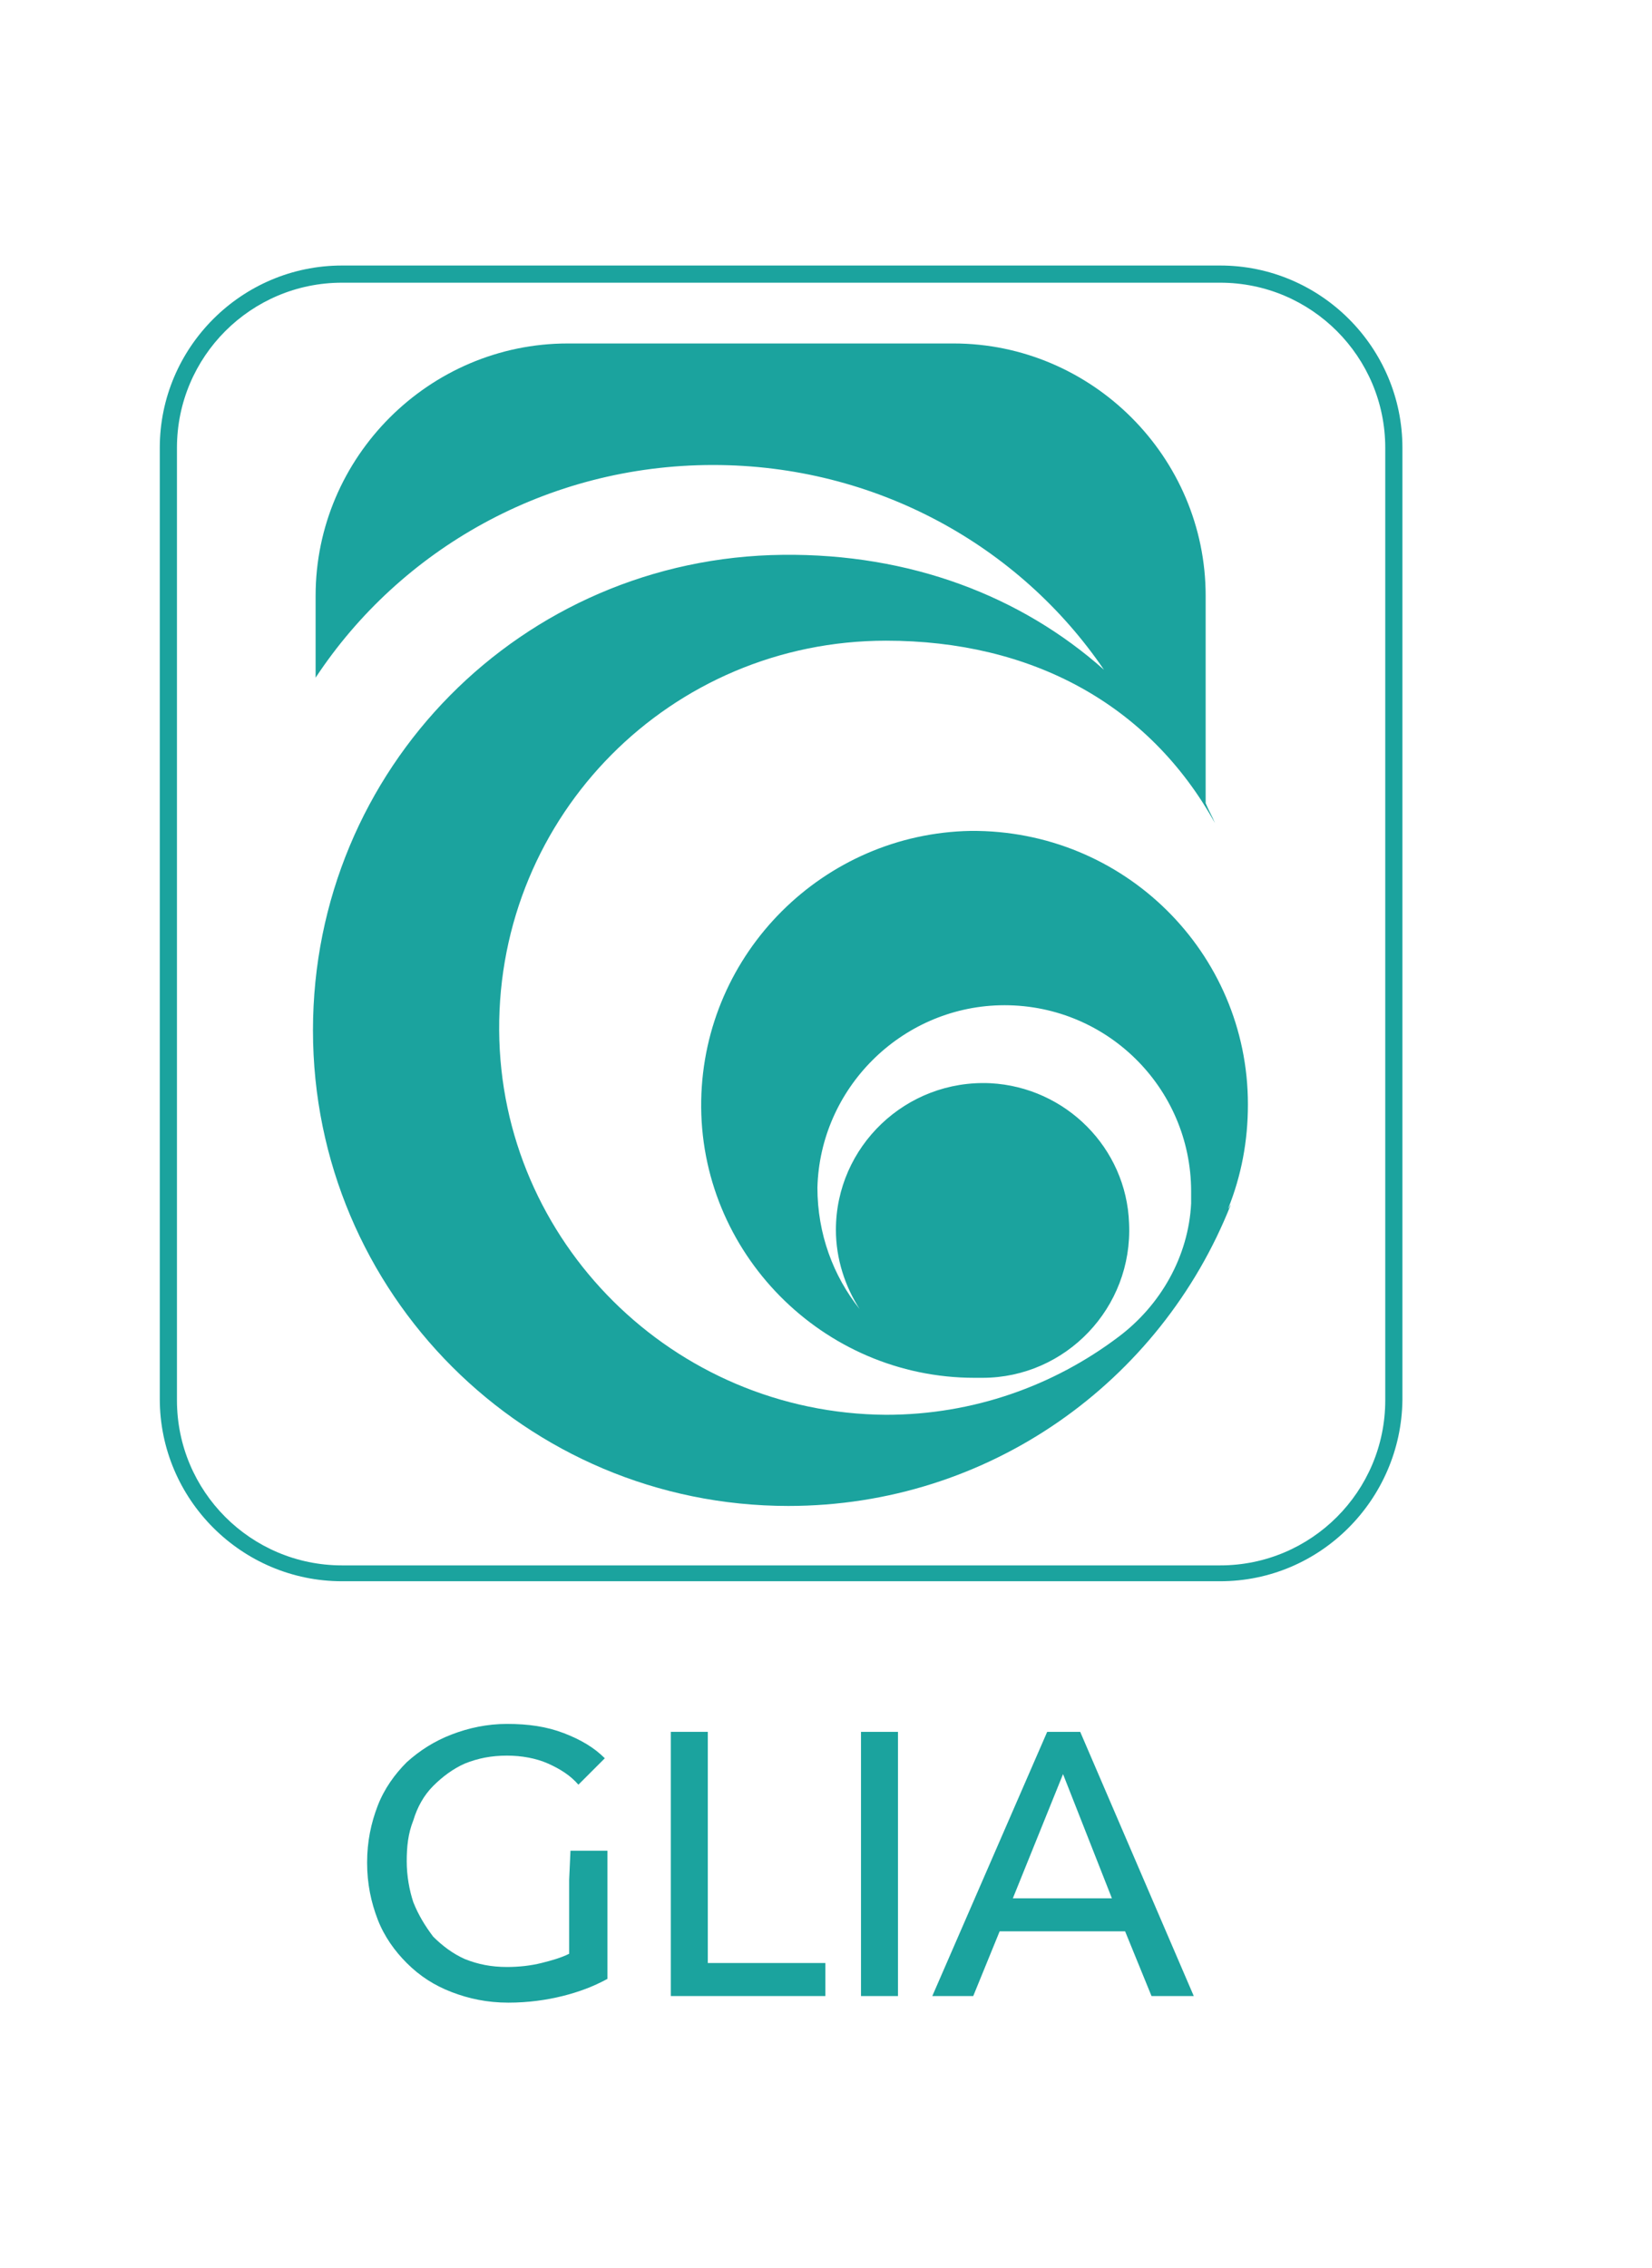 <?xml version="1.0" encoding="utf-8"?>
<!-- Generator: Adobe Illustrator 26.5.0, SVG Export Plug-In . SVG Version: 6.00 Build 0)  -->
<svg version="1.1" id="Layer_1" xmlns="http://www.w3.org/2000/svg" xmlns:xlink="http://www.w3.org/1999/xlink" x="0px" y="0px"
	 viewBox="0 0 125.1 171.7" style="enable-background:new 0 0 125.1 171.7;" xml:space="preserve">
<style type="text/css">
	.st0{fill:#1BA39E;}
</style>
<g>
	<g>
		<path class="st0" d="M43.2,140.1H46v9.7c-1.1,0.6-2.2,1-3.4,1.3c-1.2,0.3-2.6,0.5-4.1,0.5c-1.6,0-3-0.3-4.3-0.8
			c-1.3-0.5-2.4-1.2-3.4-2.2c-0.9-0.9-1.7-2-2.2-3.3c-0.5-1.3-0.8-2.7-0.8-4.3c0-1.6,0.3-3,0.8-4.3c0.5-1.3,1.3-2.4,2.2-3.3
			c1-0.9,2.1-1.6,3.4-2.1c1.3-0.5,2.7-0.8,4.2-0.8c1.6,0,3,0.2,4.3,0.7c1.3,0.5,2.3,1.1,3.1,1.9l-2,2c-0.6-0.7-1.4-1.2-2.3-1.6
			c-0.9-0.4-2-0.6-3.1-0.6c-1.2,0-2.2,0.2-3.2,0.6c-0.9,0.4-1.7,1-2.4,1.7c-0.7,0.7-1.2,1.6-1.5,2.6c-0.4,1-0.5,2-0.5,3.1
			c0,1.1,0.2,2.2,0.5,3.1c0.4,1,0.9,1.8,1.5,2.6c0.7,0.7,1.5,1.3,2.4,1.7c1,0.4,2,0.6,3.2,0.6c0.9,0,1.8-0.1,2.6-0.3
			c0.8-0.2,1.5-0.4,2.1-0.7v-5.6L43.2,140.1z"/>
		<path class="st0" d="M53.6,148.6h8.9v2.5H50.8v-20h2.8V148.6z"/>
		<path class="st0" d="M68,151.1h-2.8v-20H68V151.1z"/>
		<path class="st0" d="M73.7,151.1h-3.1l8.7-20h2.5l8.6,20h-3.2l-2-4.9h-9.5L73.7,151.1z M76.7,143.7h7.5l-3.7-9.4L76.7,143.7z"/>
	</g>
	<g>
		<path class="st0" d="M94.5,83.6c0-11.5-9.4-20.8-21-20.7c-11.1,0.2-20.2,9.2-20.4,20.4c-0.2,11.5,9.2,21,20.7,21
			c0.1,0,0.3,0,0.4,0c0.1,0,0.2,0,0.2,0c6.3,0,11.4-5.3,11.1-11.7C85.3,86.9,80.7,82.3,75,82c-6.4-0.3-11.7,4.8-11.7,11.1
			c0,2.2,0.7,4.3,1.8,6c-2-2.5-3.2-5.7-3.2-9.2c0.2-7.5,6.3-13.6,13.8-13.8c8-0.2,14.5,6.2,14.5,14.1c0,0.3,0,0.6,0,0.9
			c-0.2,4-2.3,7.7-5.5,10.1c-4.9,3.7-11,5.9-17.6,5.9C51,107,37.9,94,37.8,78c-0.1-16.3,13-29.5,29.3-29.5c11,0,19.9,4.8,24.9,13.8
			c-0.2-0.5-0.5-1-0.7-1.5l0,0V45.1c0-10.5-8.6-19.1-19.1-19.1H43c-10.5,0-19.1,8.6-19.1,19.1v6.2c6.4-9.7,17.5-16.1,30.1-16.1
			c12.3,0,23.2,6.1,29.6,15.5c-6.3-5.6-14.7-8.8-24.3-8.7c-19.8,0.2-35.6,16.2-35.6,36c0,19.9,16.1,36,36,36
			c15.2,0,28.2-9.4,33.5-22.8c-0.1,0.1-0.1,0.2-0.2,0.3C94,89,94.5,86.4,94.5,83.6z"/>
		<g>
			<path class="st0" d="M92.4,119.7H25.9c-7.6,0-13.8-6.2-13.8-13.8V33.9c0-7.6,6.2-13.8,13.8-13.8h66.5c7.6,0,13.8,6.2,13.8,13.8
				v72.1C106.1,113.5,100,119.7,92.4,119.7z M25.9,21.4c-6.9,0-12.5,5.6-12.5,12.5v72.1c0,6.9,5.6,12.5,12.5,12.5h66.5
				c6.9,0,12.5-5.6,12.5-12.5V33.9c0-6.9-5.6-12.5-12.5-12.5H25.9z"/>
		</g>
	</g>
</g>
</svg>
